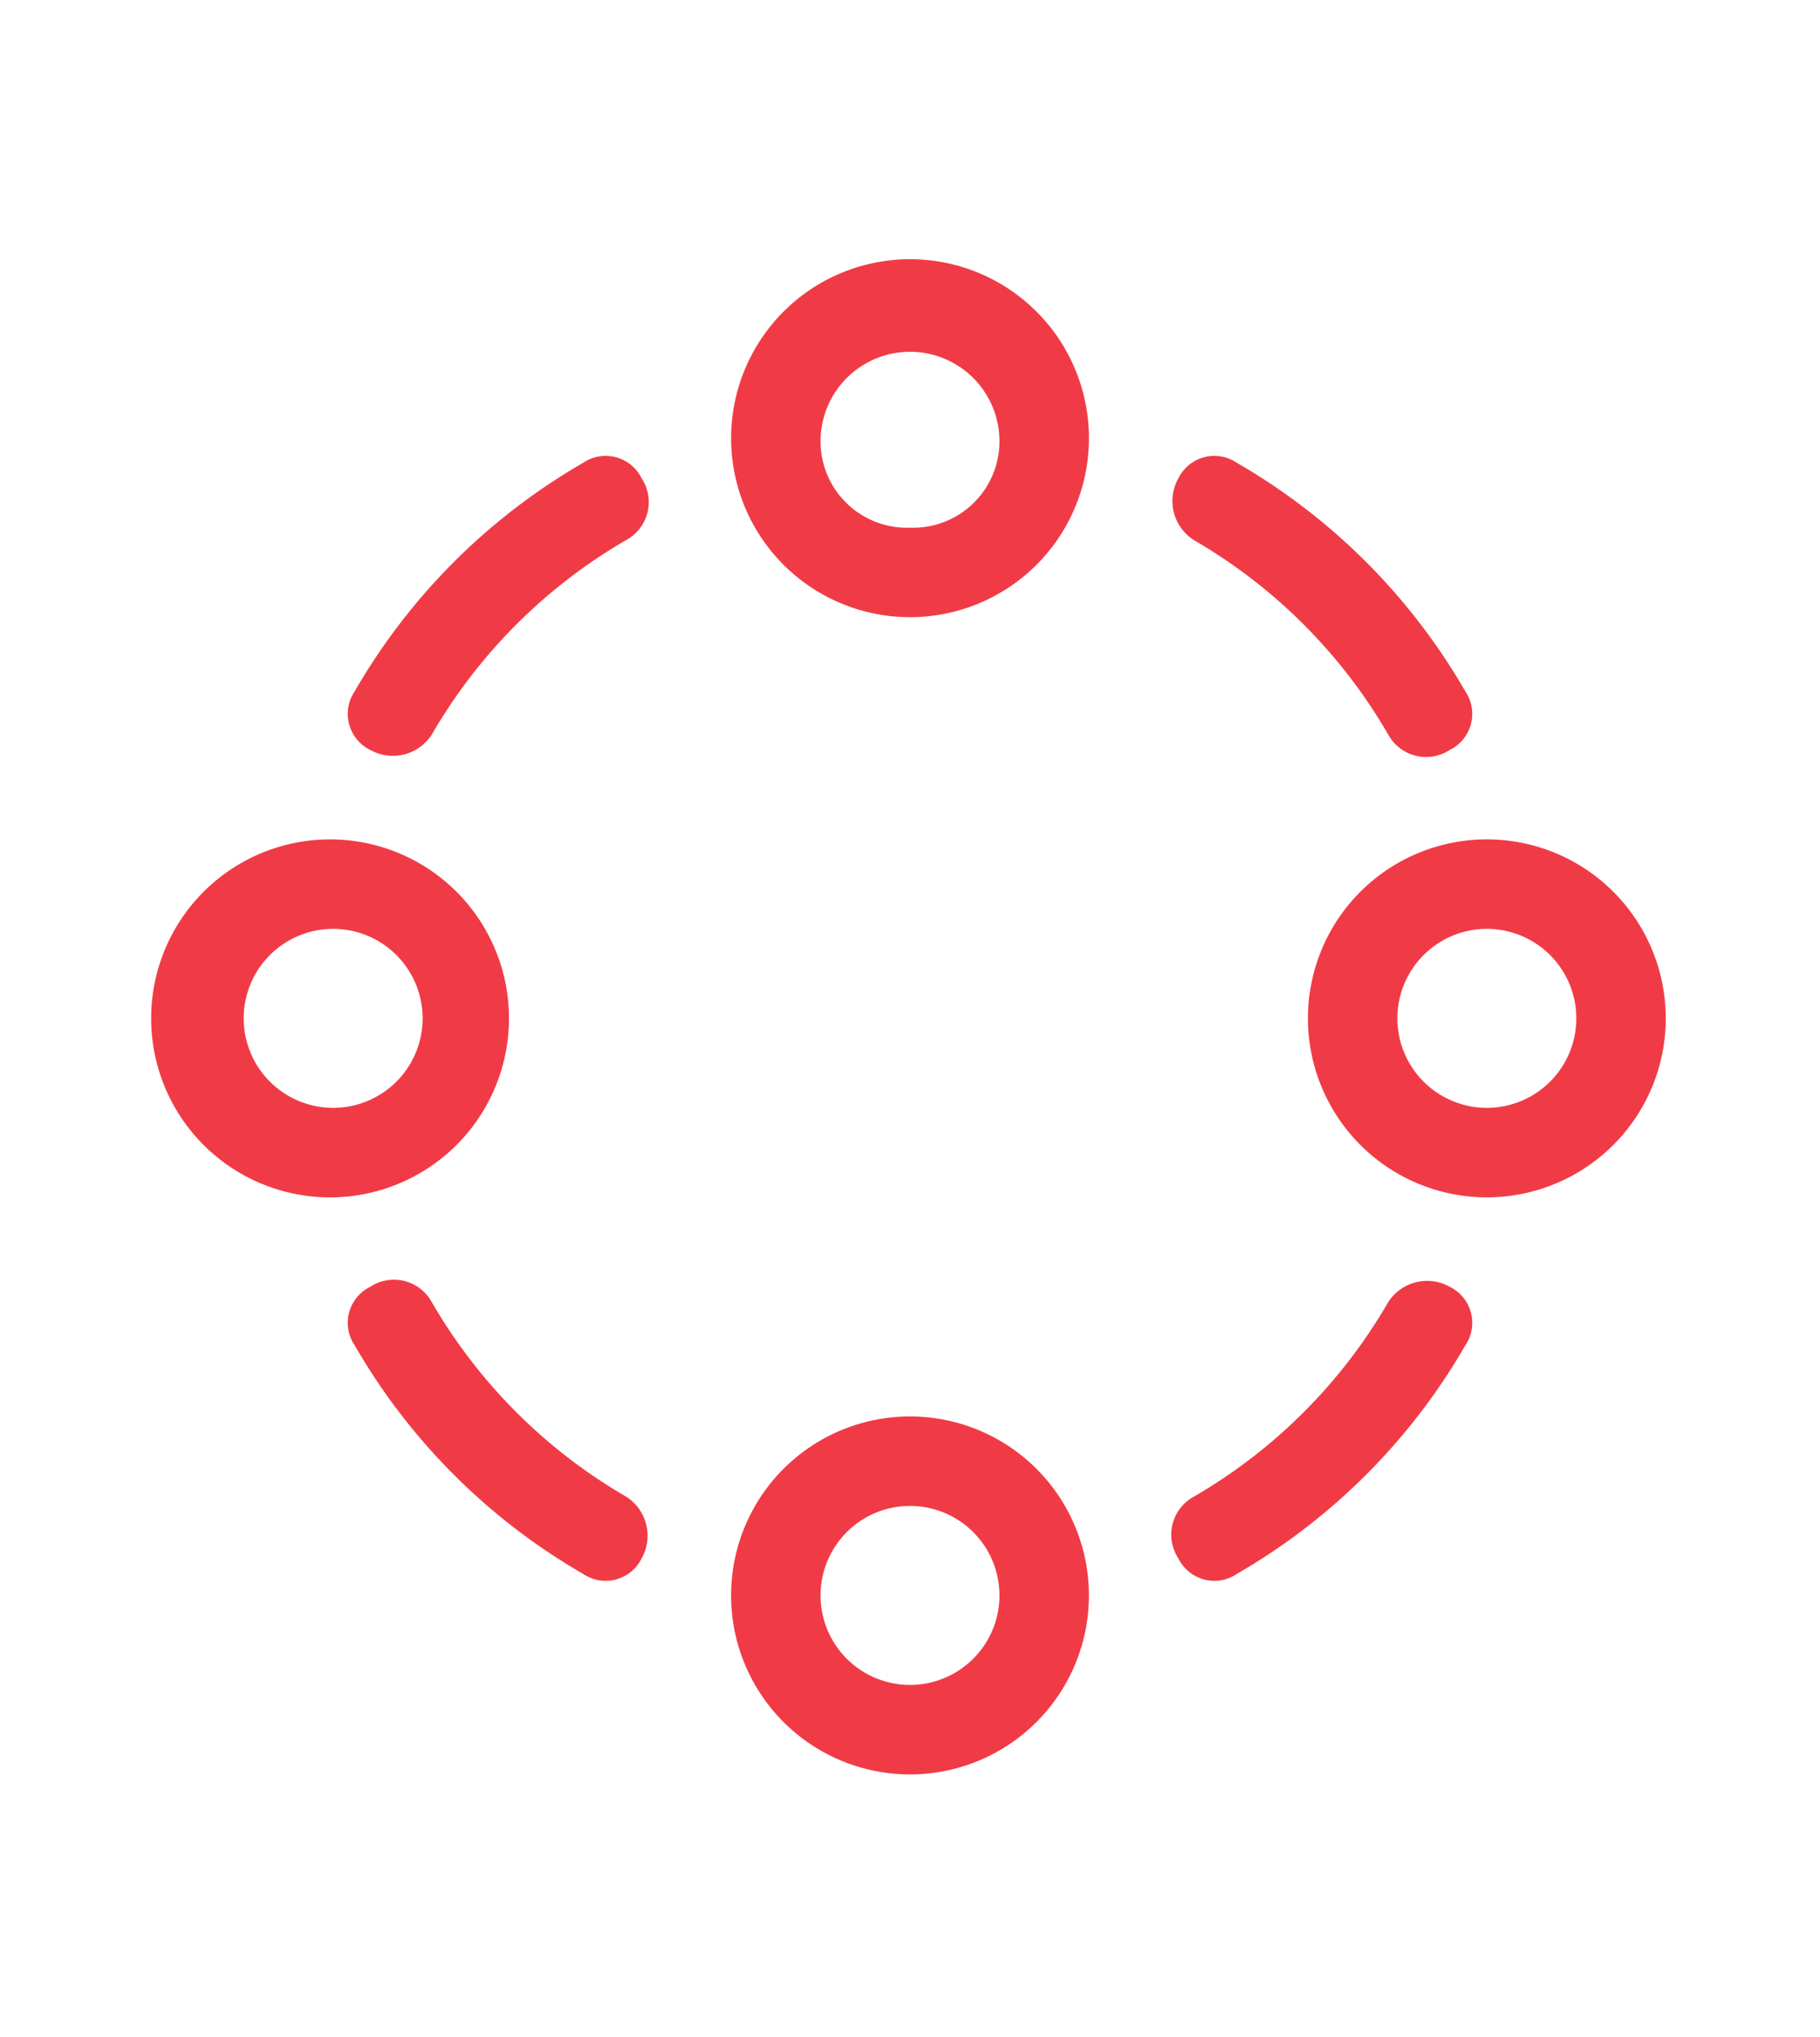 <?xml version="1.0" encoding="utf-8"?>
<svg id="Layer_1" data-name="Layer 1" xmlns="http://www.w3.org/2000/svg" viewBox="0 0 59 66">
  <title>feature6</title>
  <g id="tech_driven" data-name="tech driven">
    <g id="noun_circles_978990" data-name="noun circles 978990">
      <path id="Path_79" data-name="Path 79" d="M47.5,22.4a1.3,1.3,0,0,1-.5,1.9,1.4,1.4,0,0,1-2-.5,17.3,17.3,0,0,0-6.3-6.3,1.5,1.5,0,0,1-.5-2,1.3,1.3,0,0,1,1.9-.5h0A20.2,20.2,0,0,1,47.5,22.4ZM40.1,51a1.3,1.3,0,0,1-1.9-.5,1.4,1.4,0,0,1,.5-2h0A17.3,17.3,0,0,0,45,42.2a1.5,1.5,0,0,1,2-.5,1.3,1.3,0,0,1,.5,1.9A20.2,20.2,0,0,1,40.1,51ZM11.5,43.6a1.3,1.3,0,0,1,.5-1.9,1.4,1.4,0,0,1,2,.5,17.3,17.3,0,0,0,6.3,6.3,1.5,1.5,0,0,1,.5,2,1.3,1.3,0,0,1-1.9.5h0A20.2,20.2,0,0,1,11.5,43.6ZM18.9,15a1.3,1.3,0,0,1,1.9.5,1.4,1.4,0,0,1-.5,2h0A17.3,17.3,0,0,0,14,23.8a1.5,1.5,0,0,1-2,.5,1.3,1.3,0,0,1-.5-1.9h0A20.2,20.2,0,0,1,18.9,15Zm10.6,5a5.8,5.8,0,1,1,5.8-5.7A5.8,5.8,0,0,1,29.5,20Zm0-2.9a2.8,2.8,0,0,0,2.9-2.8,2.9,2.9,0,0,0-5.8,0,2.8,2.8,0,0,0,2.9,2.8Zm0,40.4a5.8,5.8,0,1,1,5.8-5.8,5.8,5.8,0,0,1-5.8,5.8Zm0-2.9a2.9,2.9,0,0,0,2.9-2.9,2.9,2.9,0,0,0-5.8,0,2.9,2.9,0,0,0,2.9,2.9ZM10.8,38.8A5.8,5.8,0,1,1,16.5,33a5.8,5.8,0,0,1-5.7,5.8Zm0-2.9a2.9,2.9,0,0,0,0-5.8,2.9,2.9,0,0,0,0,5.8Zm37.4,2.9A5.8,5.8,0,1,1,54,33h0a5.8,5.8,0,0,1-5.8,5.8Zm0-2.9a2.9,2.9,0,0,0,0-5.8,2.9,2.9,0,0,0,0,5.8Z" style="fill: #f03b46"/>
    </g>
  </g>
</svg>
